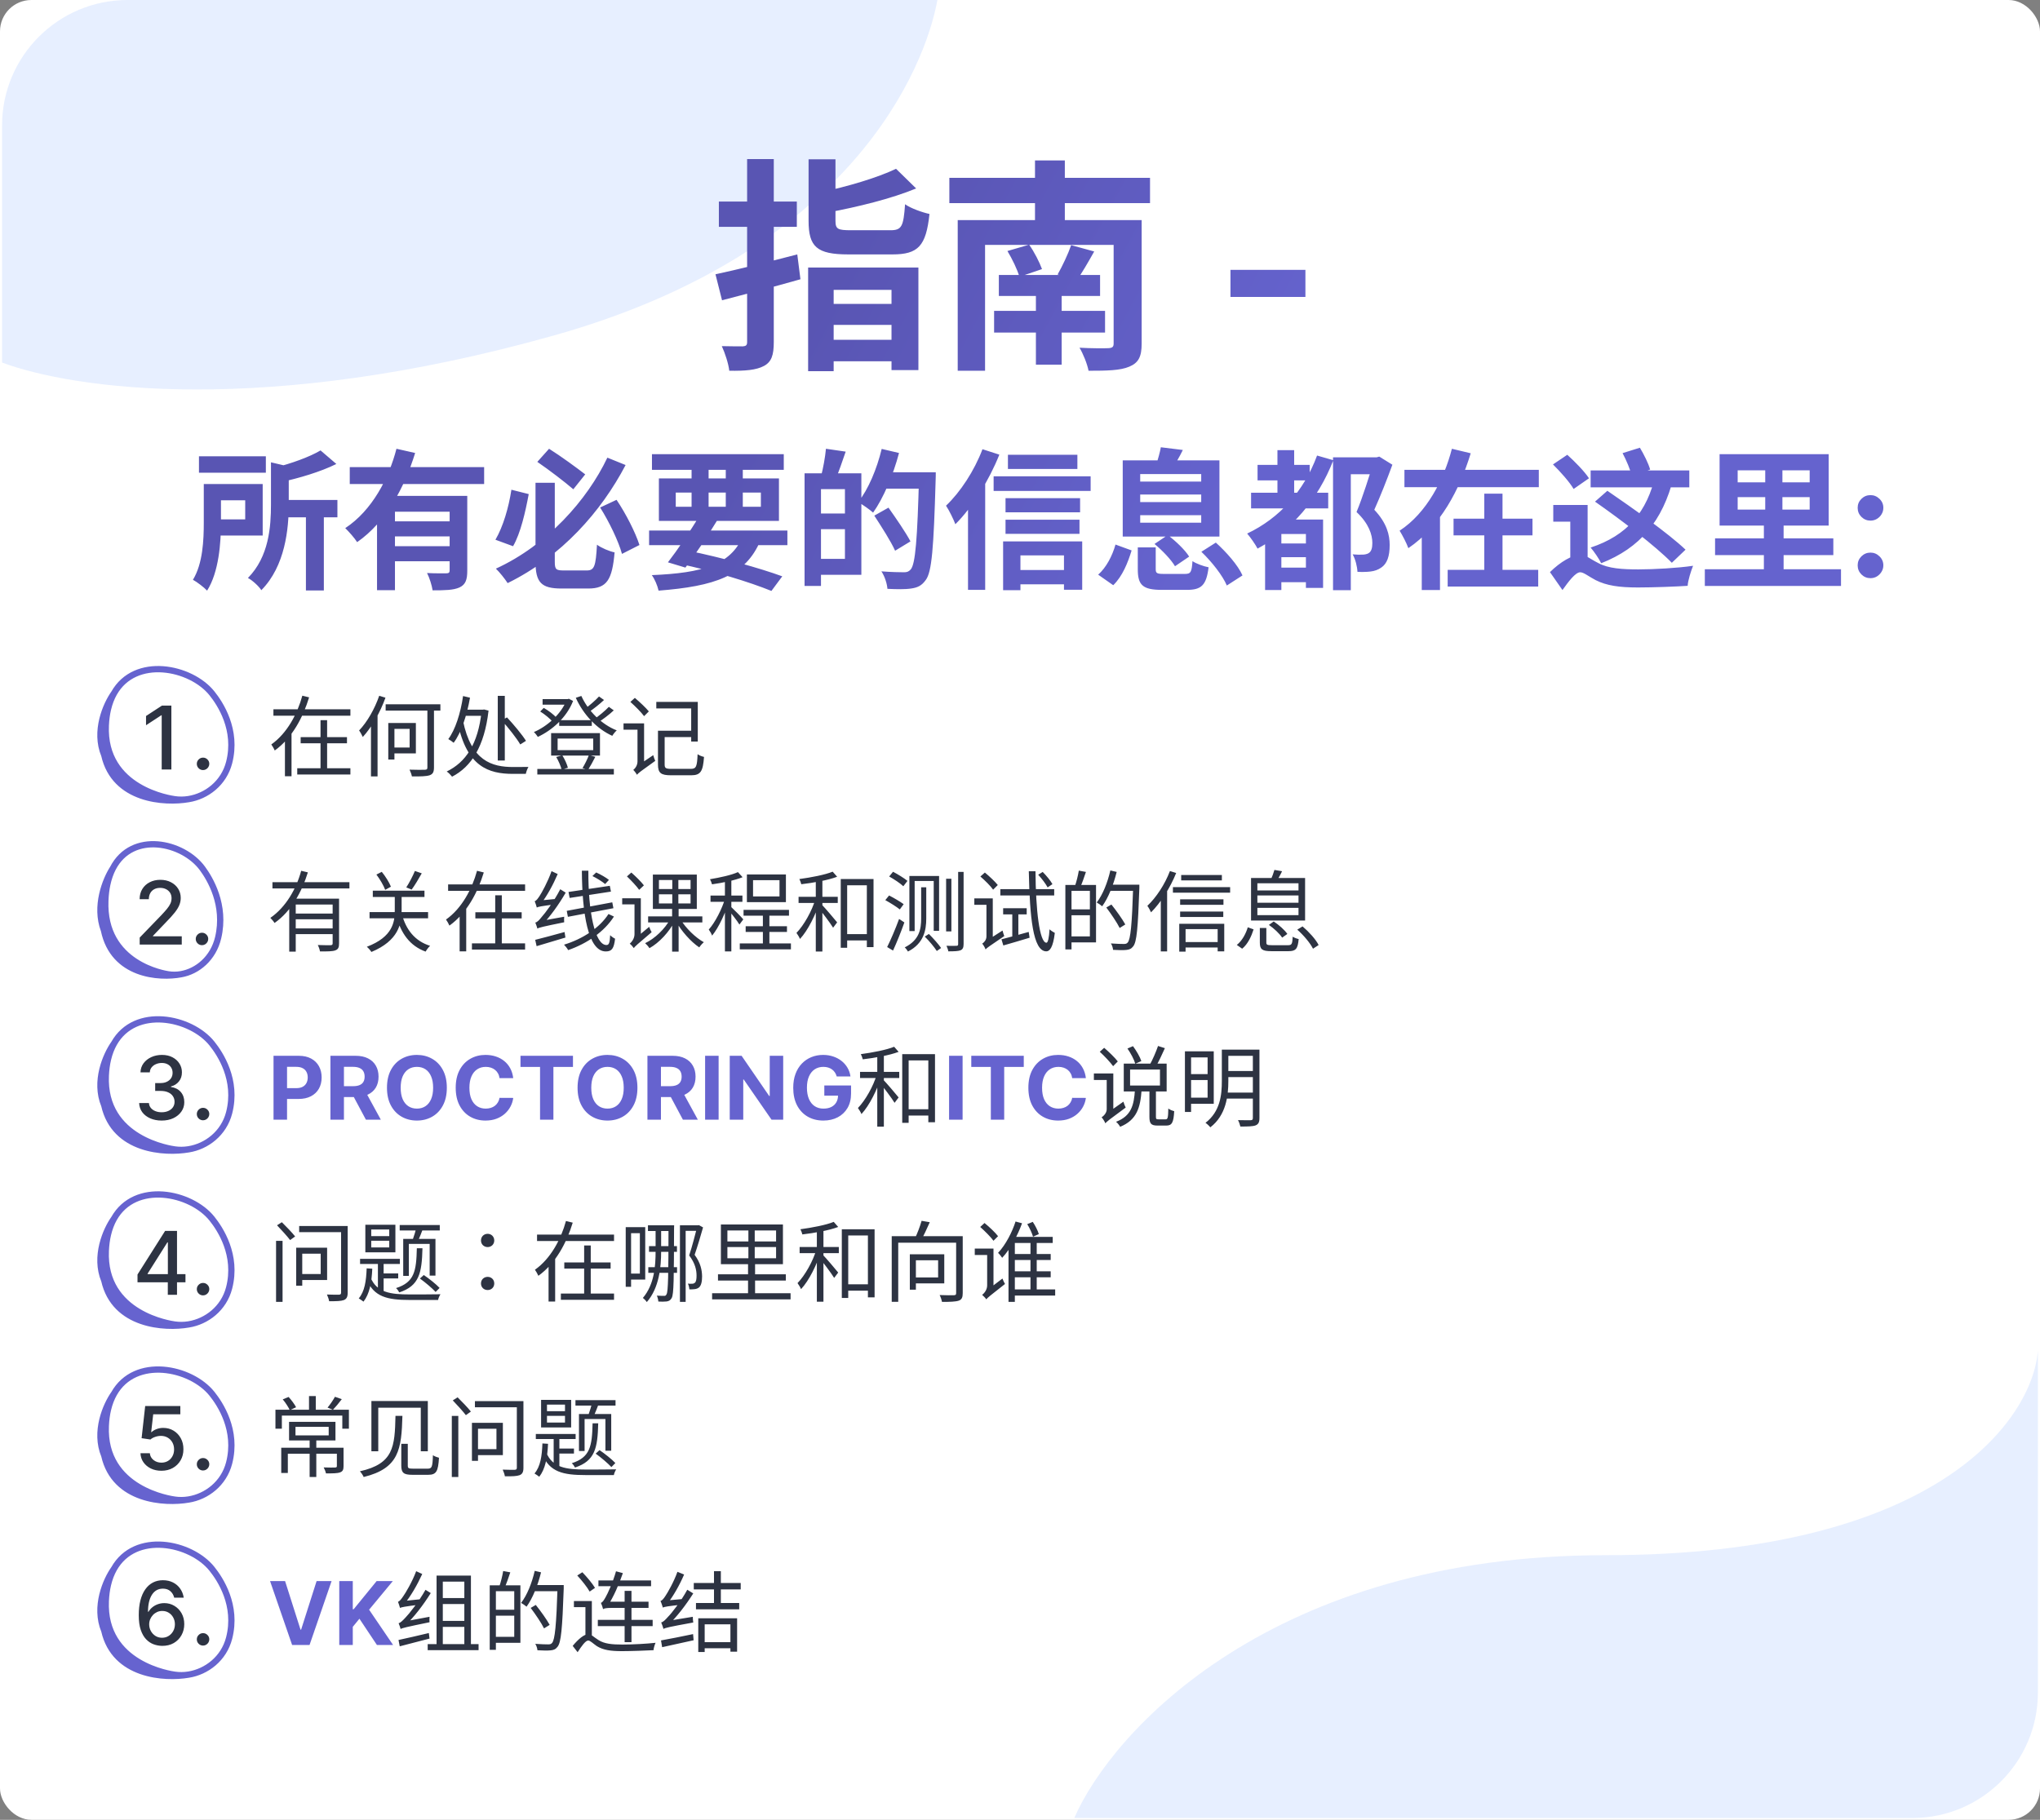 <svg width="325" height="290" viewBox="0 0 325 290" fill="none" xmlns="http://www.w3.org/2000/svg">
<rect x="0" y="0" width="325" height="290" fill="#808080" stroke="none"/>
<rect width="325" height="290" rx="5" fill="white"/>
<path opacity="0.2" fill-rule="evenodd" clip-rule="evenodd" d="M324.665 269.81C324.613 280.783 315.724 289.668 304.75 289.713H171.145C177.237 275.753 202.684 247.832 255.738 247.832C308.791 247.832 323.794 226.116 324.665 215.258V269.81Z" fill="#89AFFF"/>
<path opacity="0.2" fill-rule="evenodd" clip-rule="evenodd" d="M149.339 0C147.452 10.506 135.894 40.049 88.278 53.449C42.08 66.451 11.646 61.98 0.329 57.777L0.329 20C0.329 8.954 9.283 1.09491e-05 20.329 1.00855e-05L149.339 0Z" fill="#89AFFF"/>
<path d="M128.818 25.386H133.102V35.178C133.102 36.51 133.462 36.69 135.586 36.69C136.558 36.69 140.662 36.69 141.85 36.69C143.65 36.69 143.938 36.114 144.19 32.55C145.09 33.198 146.926 33.846 148.078 34.098C147.538 39.21 146.278 40.542 142.174 40.542C141.094 40.542 136.198 40.542 135.154 40.542C130.114 40.542 128.818 39.318 128.818 35.178V25.386ZM142.75 26.898L145.954 30.03C141.958 31.686 136.594 32.982 131.986 33.846C131.77 32.91 131.158 31.47 130.69 30.642C135.01 29.742 139.834 28.302 142.75 26.898ZM128.746 42.63H146.314V58.974H142.03V46.194H132.814V59.154H128.746V42.63ZM130.906 48.426H143.506V51.774H130.906V48.426ZM130.726 54.15H143.506V57.57H130.726V54.15ZM113.986 43.71C117.334 42.99 122.338 41.766 127.018 40.542L127.522 44.502C123.238 45.726 118.63 46.914 115.03 47.85L113.986 43.71ZM114.526 32.118H126.946V36.15H114.526V32.118ZM119.026 25.35H123.274V54.51C123.274 56.598 122.914 57.678 121.69 58.326C120.466 58.974 118.738 59.118 116.182 59.082C116.074 58.002 115.498 56.238 114.994 55.158C116.398 55.194 117.874 55.194 118.342 55.194C118.846 55.158 119.026 55.014 119.026 54.51V25.35ZM151.246 28.338H183.214V32.37H151.246V28.338ZM159.13 43.818H175.258V47.166H159.13V43.818ZM158.374 49.542H176.05V52.998H158.374V49.542ZM165.034 45.438H169.138V58.11H165.034V45.438ZM152.578 35.07H178.642V39.03H156.934V59.082H152.578V35.07ZM177.418 35.07H181.882V54.762C181.882 56.85 181.378 57.822 179.902 58.434C178.462 59.046 176.338 59.082 173.422 59.082C173.206 57.966 172.558 56.382 171.982 55.41C173.746 55.518 176.014 55.518 176.59 55.482C177.238 55.446 177.418 55.266 177.418 54.726V35.07ZM160.498 40.002L163.954 38.994C164.782 40.146 165.61 41.802 166.006 42.882L162.406 44.106C162.082 42.954 161.254 41.262 160.498 40.002ZM170.65 39.066L174.322 40.074C173.35 41.802 172.378 43.494 171.55 44.646L168.49 43.746C169.246 42.414 170.182 40.434 170.65 39.066ZM164.89 25.566H169.642V37.842H164.89V25.566ZM207.97 43.002V47.323H196.03V43.002H207.97ZM31.698 72.714H42.354V75.33H31.698V72.714ZM44.322 79.674H53.754V82.434H44.322V79.674ZM48.738 81.618H51.594V94.098H48.738V81.618ZM43.17 73.674L46.626 74.49C46.602 74.73 46.434 74.85 46.002 74.922V80.37C46.002 84.258 45.45 90.186 41.634 94.05C41.25 93.426 40.17 92.442 39.498 92.106C42.858 88.698 43.17 83.922 43.17 80.346V73.674ZM32.466 77.13H35.202V83.274C35.202 86.514 34.866 91.17 32.994 94.122C32.538 93.618 31.338 92.706 30.738 92.394C32.322 89.802 32.466 86.034 32.466 83.25V77.13ZM51.066 71.778L53.586 73.938C51.018 75.21 47.634 76.194 44.706 76.842C44.538 76.194 44.082 75.138 43.722 74.538C46.41 73.866 49.338 72.81 51.066 71.778ZM34.05 77.13H41.85V85.338H34.05V82.77H39.066V79.722H34.05V77.13ZM55.722 74.442H77.13V77.13H55.722V74.442ZM62.202 83.082H72.642V85.482H62.202V83.082ZM60.066 79.026H72.21V81.546H62.922V94.05H60.066V79.026ZM71.634 79.026H74.442V90.954C74.442 92.37 74.178 93.162 73.194 93.618C72.234 94.05 70.866 94.074 68.922 94.074C68.802 93.282 68.418 92.058 68.034 91.314C69.282 91.386 70.698 91.362 71.106 91.362C71.49 91.362 71.634 91.242 71.634 90.906V79.026ZM63.162 71.514L66.138 72.186C64.458 77.61 61.578 83.13 56.898 86.394C56.49 85.746 55.578 84.714 55.002 84.162C59.274 81.354 61.962 76.194 63.162 71.514ZM62.202 87.042H72.642V89.442H62.202V87.042ZM85.314 76.938H88.386V89.514C88.386 90.738 88.578 90.906 89.826 90.906C90.402 90.906 92.802 90.906 93.474 90.906C94.698 90.906 94.914 90.234 95.106 86.802C95.778 87.306 97.074 87.858 97.914 88.026C97.53 92.394 96.69 93.786 93.714 93.786C92.994 93.786 90.162 93.786 89.466 93.786C86.226 93.786 85.314 92.826 85.314 89.49V76.938ZM85.602 73.602L87.474 71.514C89.418 72.738 91.866 74.538 93.234 75.594L91.338 77.97C89.97 76.794 87.498 74.898 85.602 73.602ZM81.474 78.042L84.234 78.738C83.706 81.57 82.938 84.978 81.738 87.042L78.93 86.01C80.154 83.922 81.042 80.874 81.474 78.042ZM95.61 80.874L98.226 79.65C99.738 81.906 101.226 84.834 101.874 86.85L99.09 88.266C98.538 86.25 97.05 83.154 95.61 80.874ZM96.762 72.93L99.666 74.106C95.802 81.498 89.466 88.698 80.874 92.922C80.442 92.25 79.602 91.194 79.002 90.618C87.138 86.898 93.546 79.698 96.762 72.93ZM103.41 84.546H125.442V86.874H103.41V84.546ZM103.866 72.378H124.866V74.874H103.866V72.378ZM111.402 82.242L114.234 82.962C112.698 85.506 110.658 88.53 109.194 90.45L106.41 89.61C107.898 87.69 110.01 84.594 111.402 82.242ZM118.362 85.41L121.146 86.13C118.77 91.794 113.826 93.426 104.922 94.122C104.73 93.282 104.298 92.274 103.842 91.65C111.93 91.314 116.442 90.018 118.362 85.41ZM108.066 89.802L109.53 87.738C115.05 88.866 121.026 90.522 124.626 91.842L122.898 94.17C119.418 92.754 113.802 91.026 108.066 89.802ZM110.178 73.362H112.89V81.57H110.178V73.362ZM115.626 73.362H118.338V81.57H115.626V73.362ZM107.658 78.498V80.754H121.218V78.498H107.658ZM104.97 76.242H124.098V83.01H104.97V76.242ZM129.858 75.426H137.226V91.602H129.858V89.058H134.61V77.946H129.858V75.426ZM128.178 75.426H130.794V93.378H128.178V75.426ZM129.738 81.834H135.882V84.33H129.738V81.834ZM131.586 71.514L134.73 71.97C134.178 73.602 133.578 75.306 133.098 76.434L130.794 75.93C131.13 74.682 131.466 72.834 131.586 71.514ZM140.394 75.258H147.402V77.874H140.394V75.258ZM146.418 75.258H149.082C149.082 75.258 149.082 76.194 149.058 76.554C148.746 87.354 148.458 91.17 147.474 92.442C146.802 93.378 146.13 93.642 145.146 93.786C144.234 93.93 142.77 93.906 141.378 93.834C141.33 93.042 140.946 91.818 140.418 91.05C141.978 91.17 143.418 91.194 144.018 91.194C144.498 91.194 144.762 91.098 145.074 90.762C145.842 89.946 146.154 85.818 146.418 75.81V75.258ZM140.466 71.538L143.226 72.186C142.29 75.738 140.73 79.386 139.098 81.69C138.57 81.21 137.394 80.394 136.722 80.01C138.33 77.994 139.698 74.73 140.466 71.538ZM139.29 82.17L141.546 80.898C142.722 82.554 144.306 84.858 145.05 86.274L142.602 87.762C141.954 86.298 140.442 83.946 139.29 82.17ZM160.578 72.474H171.642V74.73H160.578V72.474ZM160.194 79.386H172.074V81.642H160.194V79.386ZM160.194 82.818H171.978V85.074H160.194V82.818ZM161.346 90.834H170.898V93.114H161.346V90.834ZM158.298 75.906H173.754V78.234H158.298V75.906ZM159.81 86.274H172.41V93.978H169.506V88.506H162.57V94.05H159.81V86.274ZM156.522 71.586L159.21 72.45C157.578 76.53 154.938 80.826 152.202 83.538C151.962 82.866 151.194 81.282 150.714 80.586C152.994 78.426 155.226 75.018 156.522 71.586ZM154.218 78.234L156.93 75.498L156.954 75.522V94.002H154.218V78.234ZM181.266 87.234H184.122V90.69C184.122 91.362 184.314 91.458 185.466 91.458C185.97 91.458 188.13 91.458 188.778 91.458C189.69 91.458 189.858 91.194 189.978 89.418C190.554 89.826 191.778 90.258 192.546 90.402C192.186 93.282 191.394 94.002 189.066 94.002C188.394 94.002 185.778 94.002 185.13 94.002C182.01 94.002 181.266 93.21 181.266 90.714V87.234ZM183.93 86.682L186.042 85.266C187.314 86.226 188.778 87.618 189.45 88.698L187.194 90.234C186.594 89.202 185.178 87.714 183.93 86.682ZM191.394 87.93L193.698 86.466C195.378 87.978 197.226 90.066 197.946 91.698L195.45 93.306C194.802 91.746 193.074 89.538 191.394 87.93ZM177.714 86.778L180.282 87.714C179.682 89.682 178.818 91.842 177.354 93.258L174.954 91.578C176.25 90.426 177.21 88.578 177.714 86.778ZM181.65 78.81V80.01H191.37V78.81H181.65ZM181.65 82.098V83.298H191.37V82.098H181.65ZM181.65 75.546V76.746H191.37V75.546H181.65ZM178.866 73.362H194.274V85.506H178.866V73.362ZM184.938 71.274L188.442 71.706C187.89 72.858 187.266 73.842 186.858 74.562L184.194 74.034C184.482 73.194 184.794 72.09 184.938 71.274ZM200.346 74.082H208.65V76.554H200.346V74.082ZM203.226 90.45H209.25V92.778H203.226V90.45ZM203.226 86.61H209.322V88.794H203.226V86.61ZM199.314 78.522H211.602V81.018H199.314V78.522ZM203.514 71.73H206.178V80.178H203.514V71.73ZM209.826 72.594L212.418 73.338C209.97 79.626 205.77 84.498 200.346 87.426C200.034 86.802 199.194 85.602 198.69 85.026C203.85 82.578 207.738 78.258 209.826 72.594ZM204.138 82.794H209.202V85.098H204.138V94.026H201.546V84.45L203.106 82.794H204.138ZM208.05 82.794H210.786V93.69H208.05V82.794ZM212.37 72.882H219.426V75.57H215.202V94.05H212.37V72.882ZM218.754 72.882H219.306L219.738 72.762L221.826 74.058C220.986 76.362 219.906 79.098 218.946 81.234C220.962 83.37 221.394 85.266 221.394 86.85C221.394 88.65 220.986 89.826 220.05 90.45C219.57 90.786 218.994 91.002 218.346 91.074C217.77 91.146 217.002 91.17 216.258 91.122C216.234 90.354 215.946 89.106 215.49 88.338C216.114 88.386 216.594 88.41 217.026 88.386C217.386 88.386 217.746 88.314 218.01 88.17C218.466 87.906 218.634 87.354 218.634 86.538C218.634 85.218 218.082 83.442 216.114 81.594C217.098 79.242 218.226 75.594 218.754 73.866V72.882ZM223.746 74.874H245.154V77.634H223.746V74.874ZM231.57 82.65H244.146V85.314H231.57V82.65ZM230.634 90.81H245.058V93.474H230.634V90.81ZM236.466 78.666H239.37V92.226H236.466V78.666ZM231.306 71.514L234.306 72.234C232.53 78.018 229.506 83.85 224.37 87.354C224.082 86.538 223.41 85.266 222.978 84.57C227.322 81.738 230.058 76.362 231.306 71.514ZM226.506 81.57H229.41V94.026H226.506V81.57ZM251.802 88.41C252.618 88.41 253.266 89.034 254.634 89.73C256.218 90.594 258.45 90.738 261.042 90.738C263.442 90.738 267.33 90.522 269.73 90.162C269.394 91.002 268.914 92.49 268.866 93.354C267.138 93.474 263.394 93.618 260.946 93.618C257.97 93.618 255.954 93.33 254.202 92.442C253.098 91.866 252.306 91.194 251.754 91.194C250.986 91.194 249.882 92.682 248.922 94.026L246.93 91.17C248.586 89.538 250.482 88.41 251.802 88.41ZM247.41 74.01L249.69 72.474C250.89 73.554 252.426 75.114 253.146 76.218L250.698 77.922C250.074 76.842 248.61 75.186 247.41 74.01ZM252.93 80.466V89.85H250.17V83.13H247.458V80.466H252.93ZM253.41 74.97H269.13V77.658H253.41V74.97ZM263.778 75.522L266.634 76.05C264.882 83.058 261.258 87.33 255.09 89.754C254.802 89.13 253.938 87.858 253.41 87.258C259.17 85.362 262.434 81.642 263.778 75.522ZM258.498 72.21L261.258 71.346C261.906 72.426 262.626 73.866 262.89 74.826L259.962 75.81C259.746 74.874 259.098 73.338 258.498 72.21ZM254.106 79.938L256.074 78.21C260.034 80.922 265.746 84.954 268.53 87.594L266.346 89.682C263.778 87.042 258.234 82.818 254.106 79.938ZM276.834 79.218V81.21H288.306V79.218H276.834ZM276.834 74.946V76.866H288.306V74.946H276.834ZM273.954 72.378H291.33V83.754H273.954V72.378ZM271.602 90.714H293.298V93.378H271.602V90.714ZM273.234 85.794H292.074V88.458H273.234V85.794ZM281.226 73.986H283.962V83.13H284.154V92.394H281.01V83.13H281.226V73.986ZM297.997 92.136C297.434 92.136 296.951 91.937 296.548 91.539C296.15 91.136 295.951 90.653 295.951 90.09C295.951 89.533 296.15 89.056 296.548 88.658C296.951 88.261 297.434 88.062 297.997 88.062C298.542 88.062 299.02 88.261 299.429 88.658C299.838 89.056 300.042 89.533 300.042 90.09C300.042 90.465 299.946 90.809 299.752 91.121C299.565 91.428 299.318 91.675 299.011 91.863C298.704 92.045 298.366 92.136 297.997 92.136ZM297.997 82.965C297.434 82.965 296.951 82.766 296.548 82.369C296.15 81.971 295.951 81.488 295.951 80.92C295.951 80.363 296.15 79.888 296.548 79.496C296.951 79.099 297.434 78.9 297.997 78.9C298.542 78.9 299.02 79.099 299.429 79.496C299.838 79.888 300.042 80.363 300.042 80.92C300.042 81.3 299.946 81.647 299.752 81.96C299.565 82.266 299.318 82.511 299.011 82.692C298.704 82.874 298.366 82.965 297.997 82.965Z" fill="url(#paint0_linear_957_6283)"/>
<path d="M27.302 112.44V122.622H25.761V113.981H25.701L23.265 115.572V114.101L25.805 112.44H27.302ZM32.349 122.717C32.078 122.717 31.844 122.62 31.648 122.428C31.453 122.233 31.355 121.997 31.355 121.722C31.355 121.45 31.453 121.218 31.648 121.026C31.844 120.831 32.078 120.733 32.349 120.733C32.621 120.733 32.855 120.831 33.05 121.026C33.246 121.218 33.344 121.45 33.344 121.722C33.344 121.905 33.297 122.072 33.204 122.224C33.115 122.373 32.996 122.493 32.846 122.582C32.697 122.672 32.532 122.717 32.349 122.717ZM43.56 113.032H55.824V114.054H43.56V113.032ZM47.9 117.47H55.278V118.45H47.9V117.47ZM47.354 122.426H55.824V123.42H47.354V122.426ZM51.064 114.768H52.114V122.958H51.064V114.768ZM48.166 110.862L49.244 111.128C48.264 114.334 46.556 117.596 43.77 119.598C43.658 119.318 43.392 118.87 43.224 118.632C45.744 116.854 47.382 113.746 48.166 110.862ZM45.394 116.63H46.444V123.7H45.394V116.63ZM61.438 112.234H70.16V113.242H61.438V112.234ZM68.088 112.598H69.138V122.3C69.138 123.056 68.942 123.364 68.438 123.546C67.92 123.714 66.996 123.742 65.624 123.728C65.568 123.434 65.4 122.958 65.246 122.65C66.366 122.692 67.388 122.678 67.71 122.664C68.004 122.65 68.088 122.58 68.088 122.3V112.598ZM61.858 115.216H62.838V121.04H61.858V115.216ZM62.306 115.216H66.254V120.06H62.306V119.122H65.26V116.154H62.306V115.216ZM60.416 110.876L61.41 111.184C60.57 113.522 59.226 115.888 57.798 117.442C57.7 117.204 57.392 116.644 57.21 116.406C58.498 115.062 59.688 112.976 60.416 110.876ZM59.1 114.53L60.136 113.508L60.15 113.522V123.728H59.1V114.53ZM73.982 113.088H77.048V114.068H73.982V113.088ZM76.726 113.088H76.936L77.132 113.06L77.832 113.242C77.174 118.982 75.074 122.188 72.022 123.77C71.84 123.532 71.434 123.112 71.168 122.944C74.178 121.488 76.166 118.604 76.726 113.34V113.088ZM73.758 114.852C75.074 121.264 78.35 122.23 81.766 122.23C82.2 122.23 83.642 122.23 84.188 122.216C84.02 122.482 83.824 123.014 83.768 123.322H81.71C77.832 123.322 74.346 122.16 72.918 115.146L73.758 114.852ZM73.772 110.918L74.878 111.184C74.374 114.04 73.464 116.784 72.274 118.366C72.078 118.198 71.686 117.918 71.42 117.778C72.526 116.308 73.38 113.662 73.772 110.918ZM79.932 114.796L80.772 114.32C81.85 115.482 83.166 117.05 83.796 118.058L82.886 118.632C82.298 117.624 80.996 115.986 79.932 114.796ZM79.302 110.89H80.422V121.194H79.302V110.89ZM89.088 114.768H94.282V115.678H89.088V114.768ZM85.602 122.538H97.796V123.42H85.602V122.538ZM86.442 111.408H90.586V112.29H86.442V111.408ZM90.25 111.408H90.432L90.628 111.352L91.3 111.702C90.25 114.39 87.912 116.392 85.686 117.428C85.546 117.204 85.266 116.84 85.056 116.658C87.114 115.79 89.382 113.83 90.25 111.604V111.408ZM92.616 110.904C93.694 113.284 95.836 115.454 98.258 116.392C98.006 116.602 97.712 116.98 97.544 117.26C95.066 116.14 92.924 113.858 91.734 111.198L92.616 110.904ZM86.064 113.382L86.624 112.808C87.366 113.228 88.234 113.872 88.64 114.376L88.052 115.02C87.632 114.53 86.792 113.83 86.064 113.382ZM95.43 110.988L96.228 111.548C95.5 112.234 94.534 112.99 93.806 113.48L93.162 112.976C93.876 112.458 94.87 111.604 95.43 110.988ZM96.998 112.64L97.782 113.2C97.04 113.9 96.032 114.656 95.262 115.132L94.618 114.628C95.374 114.124 96.41 113.27 96.998 112.64ZM88.836 117.694V119.542H94.506V117.694H88.836ZM87.8 116.826H95.584V120.41H87.8V116.826ZM88.612 120.634L89.578 120.368C89.97 120.97 90.334 121.796 90.474 122.342L89.48 122.65C89.34 122.104 88.99 121.25 88.612 120.634ZM93.82 120.326L94.842 120.606C94.464 121.348 94.044 122.118 93.694 122.664L92.798 122.398C93.148 121.852 93.596 120.942 93.82 120.326ZM100.428 111.856L101.142 111.212C101.912 111.87 102.892 112.78 103.368 113.368L102.612 114.124C102.164 113.508 101.198 112.542 100.428 111.856ZM101.478 123.462L101.296 122.468L101.59 122.02L104.068 120.34C104.138 120.62 104.292 121.04 104.39 121.25C102.052 122.916 101.688 123.196 101.478 123.462ZM99.336 115.272H102.304V116.28H99.336V115.272ZM101.478 123.476C101.366 123.252 101.072 122.86 100.89 122.692C101.142 122.496 101.562 122.02 101.562 121.334V115.272H102.612V122.104C102.612 122.104 101.478 123.056 101.478 123.476ZM105.272 116.448H110.69V117.456H105.272V116.448ZM104.824 116.448H105.888V121.838C105.888 122.398 106.056 122.524 106.952 122.524C107.386 122.524 109.5 122.524 110.046 122.524C110.914 122.524 111.054 122.174 111.138 120.186C111.39 120.382 111.852 120.55 112.16 120.62C111.992 122.902 111.642 123.546 110.116 123.546C109.752 123.546 107.232 123.546 106.896 123.546C105.314 123.546 104.824 123.196 104.824 121.838V116.448ZM104.558 111.856H111.166V118.17H110.116V112.892H104.558V111.856Z" fill="#2D3342"/>
<path d="M27.82 127.362C27.366 127.294 16.399 125.827 16.856 115.594C16.898 114.654 17.015 113.799 17.196 113.024M27.82 127.362C21.808 126.964 18.753 124.602 17.386 121.771M27.82 127.362C28.547 127.47 29.297 127.462 30.039 127.344M17.196 113.024C17.424 112.053 17.753 111.208 18.164 110.478M17.196 113.024C16.377 115.299 15.949 118.794 17.386 121.771M18.164 110.478C21.531 104.496 30.386 106.283 33.758 110.478C35.081 112.125 37.855 116.304 36.503 121.526C35.656 124.8 32.908 126.888 30.039 127.344M18.164 110.478C16.882 112.283 15.023 116.511 16.613 120.345M17.386 121.771C17.068 121.306 16.813 120.829 16.613 120.345M30.039 127.344C26.245 128.006 18.25 127.533 16.613 120.345" stroke="#6663CF" stroke-linecap="round"/>
<path d="M22.255 150.526V149.412L25.701 145.843C26.069 145.455 26.372 145.115 26.61 144.823C26.852 144.528 27.033 144.248 27.152 143.983C27.272 143.718 27.331 143.436 27.331 143.138C27.331 142.8 27.252 142.508 27.093 142.263C26.934 142.015 26.716 141.824 26.441 141.691C26.166 141.555 25.856 141.488 25.512 141.488C25.147 141.488 24.829 141.562 24.557 141.711C24.285 141.86 24.077 142.071 23.931 142.343C23.785 142.614 23.712 142.933 23.712 143.297H22.245C22.245 142.677 22.388 142.135 22.673 141.671C22.958 141.207 23.349 140.848 23.846 140.593C24.343 140.334 24.909 140.205 25.542 140.205C26.181 140.205 26.745 140.332 27.232 140.588C27.722 140.84 28.105 141.184 28.38 141.622C28.655 142.056 28.793 142.546 28.793 143.093C28.793 143.471 28.722 143.841 28.579 144.202C28.44 144.563 28.196 144.966 27.848 145.41C27.5 145.851 27.017 146.386 26.397 147.016L24.373 149.134V149.208H28.957V150.526H22.255ZM32.18 150.62C31.908 150.62 31.674 150.524 31.479 150.332C31.283 150.136 31.186 149.901 31.186 149.626C31.186 149.354 31.283 149.122 31.479 148.93C31.674 148.734 31.908 148.637 32.18 148.637C32.452 148.637 32.685 148.734 32.881 148.93C33.076 149.122 33.174 149.354 33.174 149.626C33.174 149.808 33.128 149.976 33.035 150.128C32.946 150.277 32.826 150.397 32.677 150.486C32.528 150.576 32.362 150.62 32.18 150.62ZM43.405 140.586H55.669V141.58H43.405V140.586ZM46.821 145.584H53.401V146.494H46.821V145.584ZM46.079 143.204H53.233V144.142H47.115V151.646H46.079V143.204ZM52.995 143.204H54.017V150.344C54.017 150.96 53.891 151.282 53.415 151.45C52.967 151.618 52.183 151.618 50.979 151.618C50.937 151.324 50.783 150.89 50.629 150.596C51.567 150.638 52.421 150.624 52.673 150.624C52.911 150.61 52.995 150.54 52.995 150.33V143.204ZM47.983 138.766L49.047 139.018C48.095 142.098 46.415 145.206 43.741 147.082C43.601 146.844 43.279 146.48 43.069 146.27C45.575 144.548 47.227 141.58 47.983 138.766ZM46.821 147.95H53.401V148.86H46.821V147.95ZM59.393 141.93H67.625V142.938H59.393V141.93ZM58.875 145.346H68.199V146.34H58.875V145.346ZM64.027 145.682C64.671 148.146 66.113 149.98 68.521 150.722C68.269 150.946 67.961 151.366 67.807 151.646C65.301 150.736 63.845 148.72 63.117 145.878L64.027 145.682ZM66.099 138.794L67.191 139.172C66.687 140.068 66.071 141.104 65.581 141.762L64.727 141.412C65.189 140.712 65.777 139.578 66.099 138.794ZM59.967 139.368L60.821 138.934C61.409 139.648 62.025 140.642 62.277 141.3L61.367 141.804C61.129 141.132 60.527 140.11 59.967 139.368ZM62.893 142.168H63.985V145.08C63.985 147.236 63.467 149.91 59.169 151.702C59.015 151.45 58.693 151.086 58.441 150.876C62.613 149.294 62.893 146.886 62.893 145.08V142.168ZM71.391 140.936H83.655V141.958H71.391V140.936ZM75.731 145.374H83.109V146.354H75.731V145.374ZM75.185 150.33H83.655V151.324H75.185V150.33ZM78.895 142.672H79.945V150.862H78.895V142.672ZM75.997 138.766L77.075 139.032C76.095 142.238 74.387 145.5 71.601 147.502C71.489 147.222 71.223 146.774 71.055 146.536C73.575 144.758 75.213 141.65 75.997 138.766ZM73.225 144.534H74.275V151.604H73.225V144.534ZM85.615 147.978C85.559 147.768 85.405 147.292 85.279 147.012C85.587 146.97 85.909 146.62 86.329 146.088C86.805 145.584 88.275 143.624 89.255 141.706L90.123 142.252C89.017 144.156 87.659 146.06 86.329 147.418V147.446C86.329 147.446 85.615 147.768 85.615 147.978ZM85.615 147.978L85.559 147.138L86.077 146.774L89.885 146.088C89.857 146.354 89.857 146.76 89.885 146.97C86.371 147.684 85.895 147.81 85.615 147.978ZM85.517 144.618C85.475 144.394 85.293 143.89 85.181 143.61C85.433 143.554 85.671 143.218 85.979 142.756C86.287 142.294 87.295 140.488 87.869 138.822L88.849 139.284C88.121 140.992 87.141 142.784 86.161 144.044V144.072C86.161 144.072 85.517 144.394 85.517 144.618ZM85.517 144.618L85.503 143.834L86.007 143.498L88.611 143.246C88.555 143.512 88.541 143.904 88.541 144.1C86.147 144.408 85.755 144.492 85.517 144.618ZM85.265 149.77C86.427 149.49 88.205 149 89.941 148.524L90.081 149.406C88.471 149.896 86.777 150.386 85.489 150.778L85.265 149.77ZM90.571 142.14L97.151 141.16L97.333 142.084L90.753 143.092L90.571 142.14ZM90.291 145.15L97.543 143.792L97.725 144.73L90.473 146.102L90.291 145.15ZM92.699 138.752H93.735C93.693 145.304 94.785 150.596 96.619 150.596C97.011 150.596 97.151 150.26 97.207 149.028C97.431 149.252 97.753 149.476 97.991 149.588C97.809 151.156 97.473 151.618 96.507 151.618C93.693 151.618 92.741 145.584 92.699 138.752ZM94.379 139.606L94.981 139.032C95.667 139.34 96.563 139.844 97.011 140.222L96.409 140.88C95.947 140.488 95.079 139.942 94.379 139.606ZM96.941 145.654L97.809 146.06C96.269 148.468 93.567 150.344 90.515 151.408C90.375 151.142 90.095 150.778 89.857 150.54C92.839 149.63 95.513 147.88 96.941 145.654ZM99.881 139.662L100.581 139.046C101.281 139.662 102.163 140.53 102.583 141.09L101.827 141.804C101.435 141.23 100.567 140.32 99.881 139.662ZM100.973 151.086L100.777 150.12L101.029 149.686L103.423 147.698C103.521 147.978 103.703 148.37 103.815 148.552C101.505 150.512 101.155 150.82 100.973 151.086ZM99.125 143.148H101.729V144.114H99.125V143.148ZM103.255 146.032H111.893V146.998H103.255V146.032ZM108.407 146.494C109.233 147.894 110.801 149.42 112.131 150.148C111.893 150.344 111.571 150.708 111.403 150.974C110.073 150.092 108.547 148.37 107.679 146.802L108.407 146.494ZM104.977 142.518V143.974H110.017V142.518H104.977ZM104.977 140.236V141.678H110.017V140.236H104.977ZM104.011 139.368H111.011V144.842H104.011V139.368ZM106.755 146.494L107.497 146.774C106.615 148.524 105.005 150.246 103.465 151.1C103.311 150.848 103.003 150.498 102.779 150.302C104.305 149.588 105.929 148.034 106.755 146.494ZM107.105 139.802H108.071V144.408H108.113V151.646H107.077V144.408H107.105V139.802ZM100.973 151.086C100.847 150.89 100.525 150.526 100.329 150.386C100.595 150.148 101.085 149.602 101.085 148.874V143.148H102.093V149.574C102.093 149.574 100.973 150.666 100.973 151.086ZM121.539 145.374H122.575V150.974H121.539V145.374ZM118.459 144.996H125.697V145.92H118.459V144.996ZM117.857 150.344H126.005V151.282H117.857V150.344ZM118.795 147.6H125.375V148.51H118.795V147.6ZM119.971 140.264V142.854H124.185V140.264H119.971ZM118.991 139.354H125.207V143.764H118.991V139.354ZM115.491 139.928H116.513V151.618H115.491V139.928ZM113.195 142.714H118.277V143.708H113.195V142.714ZM115.547 143.092L116.205 143.372C115.645 145.346 114.525 147.796 113.447 149.098C113.349 148.804 113.097 148.37 112.915 148.132C113.923 147.012 115.043 144.828 115.547 143.092ZM117.563 138.976L118.305 139.788C117.017 140.306 115.057 140.698 113.433 140.922C113.377 140.684 113.237 140.348 113.111 140.11C114.693 139.844 116.541 139.452 117.563 138.976ZM116.471 144.52C116.821 144.828 118.137 146.158 118.417 146.508L117.801 147.334C117.465 146.76 116.415 145.43 115.981 144.94L116.471 144.52ZM134.335 148.86H138.675V149.868H134.335V148.86ZM133.943 140.082H139.165V150.932H138.101V141.076H134.965V151.03H133.943V140.082ZM129.967 139.956H131.017V151.632H129.967V139.956ZM127.223 142.91H133.467V143.89H127.223V142.91ZM129.911 143.26L130.653 143.526C129.995 145.696 128.707 148.286 127.447 149.63C127.335 149.336 127.069 148.916 126.887 148.664C128.063 147.46 129.351 145.192 129.911 143.26ZM132.655 138.906L133.369 139.718C131.871 140.278 129.575 140.684 127.657 140.908C127.601 140.67 127.475 140.32 127.349 140.082C129.211 139.83 131.437 139.41 132.655 138.906ZM130.933 144.17C131.381 144.618 133.005 146.522 133.369 146.984L132.725 147.838C132.277 147.096 130.919 145.304 130.401 144.688L130.933 144.17ZM147.327 149.252L147.985 148.832C148.685 149.532 149.525 150.47 149.931 151.072L149.245 151.548C148.853 150.932 148.041 149.952 147.327 149.252ZM144.877 139.592H149.609V148.342H148.755V140.39H145.717V148.37H144.877V139.592ZM152.647 138.948H153.515V150.428C153.515 151.016 153.375 151.282 153.025 151.436C152.661 151.576 152.073 151.604 151.079 151.604C151.051 151.366 150.911 150.974 150.785 150.722C151.527 150.736 152.171 150.736 152.367 150.722C152.577 150.722 152.647 150.652 152.647 150.442V138.948ZM150.729 140.04H151.569V148.426H150.729V140.04ZM146.753 141.398H147.565V146.368C147.565 148.23 147.173 150.358 144.653 151.632C144.555 151.45 144.303 151.114 144.135 150.974C146.487 149.798 146.753 148.034 146.753 146.354V141.398ZM141.657 139.676L142.273 138.92C143.043 139.326 144.051 139.942 144.569 140.376L143.911 141.23C143.435 140.768 142.441 140.11 141.657 139.676ZM141.041 143.442L141.643 142.7C142.413 143.092 143.435 143.694 143.967 144.086L143.351 144.926C142.847 144.506 141.825 143.876 141.041 143.442ZM141.335 150.918C141.881 149.84 142.665 148.006 143.239 146.438L144.079 146.998C143.561 148.454 142.875 150.176 142.273 151.478L141.335 150.918ZM156.189 139.676L156.903 139.046C157.617 139.634 158.527 140.488 158.961 141.034L158.219 141.776C157.813 141.188 156.917 140.306 156.189 139.676ZM157.015 151.296L156.861 150.358L157.169 149.924L159.717 148.286C159.787 148.552 159.899 148.958 159.997 149.168C157.617 150.792 157.239 151.03 157.015 151.296ZM155.223 143.162H157.701V144.184H155.223V143.162ZM159.367 141.692H167.949V142.7H159.367V141.692ZM159.815 144.73H163.567V145.71H159.815V144.73ZM161.271 145.29H162.237V149.546L161.271 149.658V145.29ZM159.549 149.686C160.641 149.406 162.279 148.958 163.889 148.51L164.029 149.434C162.559 149.882 161.019 150.33 159.843 150.666L159.549 149.686ZM165.401 139.396L166.115 138.948C166.703 139.536 167.375 140.348 167.669 140.894L166.899 141.412C166.619 140.866 165.975 140.012 165.401 139.396ZM163.903 138.836H164.967C165.009 144.982 165.597 150.176 166.703 150.232C166.955 150.246 167.123 149.448 167.207 148.09C167.403 148.3 167.865 148.566 168.047 148.664C167.767 151.016 167.221 151.618 166.675 151.604C164.561 151.562 164.057 146.158 163.903 138.836ZM157.015 151.296C156.931 151.03 156.665 150.582 156.483 150.372C156.735 150.218 157.155 149.812 157.155 149.224V143.162H158.163V150.134C158.163 150.134 157.015 150.904 157.015 151.296ZM170.357 141.02H174.613V150.176H170.357V149.224H173.633V141.958H170.357V141.02ZM169.727 141.02H170.707V151.296H169.727V141.02ZM170.287 144.912H174.151V145.85H170.287V144.912ZM171.869 138.738L173.003 138.948C172.723 139.816 172.373 140.782 172.093 141.412L171.253 141.202C171.491 140.53 171.757 139.466 171.869 138.738ZM176.601 140.978H180.899V141.958H176.601V140.978ZM180.535 140.978H181.515C181.515 140.978 181.515 141.37 181.515 141.524C181.291 147.95 181.095 150.12 180.535 150.806C180.227 151.212 179.905 151.338 179.415 151.38C178.939 151.436 178.113 151.408 177.329 151.366C177.301 151.058 177.175 150.624 176.979 150.344C177.889 150.414 178.729 150.428 179.051 150.428C179.331 150.428 179.499 150.386 179.653 150.204C180.115 149.7 180.339 147.376 180.535 141.202V140.978ZM176.895 138.71L177.903 138.948C177.385 141.034 176.559 143.092 175.593 144.422C175.411 144.254 174.977 143.96 174.725 143.82C175.677 142.588 176.447 140.656 176.895 138.71ZM176.251 144.618L177.063 144.142C177.861 145.136 178.827 146.494 179.275 147.32L178.379 147.88C177.959 147.026 177.021 145.64 176.251 144.618ZM188.179 139.438H194.661V140.292H188.179V139.438ZM188.011 143.316H194.913V144.184H188.011V143.316ZM188.011 145.262H194.885V146.13H188.011V145.262ZM188.417 150.12H194.493V150.988H188.417V150.12ZM186.863 141.37H195.977V142.252H186.863V141.37ZM187.871 147.208H195.039V151.604H193.989V148.062H188.879V151.646H187.871V147.208ZM186.387 138.808L187.381 139.116C186.429 141.482 184.931 143.834 183.377 145.388C183.279 145.15 182.985 144.604 182.789 144.352C184.203 143.022 185.575 140.936 186.387 138.808ZM184.931 142.42L185.925 141.426L185.939 141.44V151.618H184.931V142.42ZM200.709 147.88H201.745V150.19C201.745 150.554 201.871 150.624 202.627 150.624C202.963 150.624 204.727 150.624 205.189 150.624C205.791 150.624 205.889 150.456 205.945 149.266C206.183 149.434 206.617 149.588 206.897 149.644C206.757 151.198 206.449 151.576 205.287 151.576C204.965 151.576 202.851 151.576 202.543 151.576C201.073 151.576 200.709 151.282 200.709 150.204V147.88ZM202.151 147.39L202.921 146.844C203.747 147.39 204.671 148.202 205.091 148.832L204.265 149.42C203.873 148.804 202.963 147.95 202.151 147.39ZM206.673 148.146L207.513 147.628C208.521 148.482 209.627 149.7 210.075 150.596L209.179 151.184C208.745 150.302 207.695 149.042 206.673 148.146ZM198.791 147.768L199.715 148.104C199.365 149.196 198.819 150.428 197.895 151.184L197.041 150.582C197.895 149.91 198.483 148.79 198.791 147.768ZM200.317 142.7V143.862H206.869V142.7H200.317ZM200.317 144.674V145.836H206.869V144.674H200.317ZM200.317 140.754V141.902H206.869V140.754H200.317ZM199.309 139.914H207.919V146.69H199.309V139.914ZM203.033 138.626L204.251 138.836C203.971 139.438 203.635 139.998 203.397 140.404L202.459 140.18C202.669 139.732 202.907 139.074 203.033 138.626Z" fill="#2D3342"/>
<path d="M26.811 155.266C26.397 155.198 16.365 153.731 16.783 143.498C16.821 142.558 16.928 141.703 17.094 140.927M26.811 155.266C21.313 154.867 18.518 152.505 17.268 149.675M26.811 155.266C27.477 155.374 28.163 155.365 28.841 155.248M17.094 140.927C17.302 139.957 17.603 139.111 17.979 138.382M17.094 140.927C16.345 143.203 15.953 146.698 17.268 149.675M17.979 138.382C21.059 132.399 29.159 134.187 32.243 138.382C33.454 140.029 35.99 144.207 34.754 149.43C33.979 152.704 31.465 154.792 28.841 155.248M17.979 138.382C16.807 140.187 15.107 144.415 16.56 148.249M17.268 149.675C16.977 149.209 16.744 148.732 16.56 148.249M28.841 155.248C25.372 155.909 18.058 155.436 16.56 148.249" stroke="#6663CF" stroke-linecap="round"/>
<path d="M25.761 178.569C25.078 178.569 24.468 178.451 23.931 178.216C23.398 177.98 22.975 177.654 22.663 177.236C22.355 176.815 22.189 176.328 22.166 175.775H23.727C23.747 176.076 23.848 176.338 24.031 176.56C24.216 176.779 24.458 176.948 24.756 177.067C25.055 177.187 25.386 177.246 25.751 177.246C26.152 177.246 26.506 177.177 26.815 177.037C27.126 176.898 27.37 176.704 27.546 176.456C27.721 176.204 27.809 175.914 27.809 175.586C27.809 175.244 27.721 174.944 27.546 174.686C27.373 174.424 27.12 174.219 26.785 174.069C26.453 173.92 26.052 173.846 25.582 173.846H24.722V172.593H25.582C25.96 172.593 26.291 172.525 26.576 172.389C26.864 172.253 27.09 172.064 27.252 171.822C27.415 171.577 27.496 171.29 27.496 170.962C27.496 170.647 27.425 170.374 27.282 170.142C27.143 169.906 26.944 169.723 26.685 169.59C26.43 169.457 26.129 169.391 25.781 169.391C25.449 169.391 25.139 169.452 24.851 169.575C24.566 169.694 24.334 169.867 24.155 170.092C23.976 170.314 23.88 170.581 23.866 170.893H22.38C22.397 170.342 22.559 169.858 22.867 169.441C23.179 169.023 23.59 168.697 24.1 168.461C24.611 168.226 25.177 168.108 25.8 168.108C26.453 168.108 27.017 168.236 27.491 168.491C27.968 168.743 28.336 169.08 28.595 169.5C28.856 169.921 28.986 170.382 28.982 170.883C28.986 171.453 28.826 171.937 28.505 172.334C28.187 172.732 27.763 172.999 27.232 173.135V173.214C27.909 173.317 28.432 173.585 28.803 174.02C29.178 174.454 29.363 174.992 29.36 175.635C29.363 176.196 29.208 176.698 28.893 177.142C28.581 177.586 28.155 177.936 27.615 178.191C27.075 178.443 26.457 178.569 25.761 178.569ZM32.349 178.524C32.078 178.524 31.844 178.428 31.648 178.236C31.453 178.04 31.355 177.805 31.355 177.53C31.355 177.258 31.453 177.026 31.648 176.834C31.844 176.638 32.078 176.54 32.349 176.54C32.621 176.54 32.855 176.638 33.05 176.834C33.246 177.026 33.344 177.258 33.344 177.53C33.344 177.712 33.297 177.879 33.204 178.032C33.115 178.181 32.996 178.3 32.846 178.39C32.697 178.479 32.532 178.524 32.349 178.524ZM144.129 176.763H148.469V177.771H144.129V176.763ZM143.737 167.985H148.959V178.835H147.895V168.979H144.759V178.933H143.737V167.985ZM139.761 167.859H140.811V179.535H139.761V167.859ZM137.017 170.813H143.261V171.793H137.017V170.813ZM139.705 171.163L140.447 171.429C139.789 173.599 138.501 176.189 137.241 177.533C137.129 177.239 136.863 176.819 136.681 176.567C137.857 175.363 139.145 173.095 139.705 171.163ZM142.449 166.809L143.163 167.621C141.665 168.181 139.369 168.587 137.451 168.811C137.395 168.573 137.269 168.223 137.143 167.985C139.005 167.733 141.231 167.313 142.449 166.809ZM140.727 172.073C141.175 172.521 142.799 174.425 143.163 174.887L142.519 175.741C142.071 174.999 140.713 173.207 140.195 172.591L140.727 172.073ZM175.209 167.607L175.909 166.977C176.665 167.621 177.631 168.559 178.079 169.147L177.337 169.903C176.889 169.287 175.965 168.293 175.209 167.607ZM174.271 171.065H176.917V172.101H174.271V171.065ZM176.105 179.017L175.895 177.967L176.189 177.519L178.975 175.559C179.059 175.853 179.213 176.273 179.339 176.497C176.707 178.429 176.301 178.737 176.105 179.017ZM176.105 179.017C176.007 178.751 175.713 178.275 175.503 178.051C175.783 177.869 176.315 177.393 176.315 176.763V171.065H177.365V177.729C177.365 177.729 176.105 178.597 176.105 179.017ZM179.619 167.089L180.501 166.711C181.047 167.453 181.621 168.433 181.831 169.091L180.865 169.511C180.683 168.853 180.137 167.831 179.619 167.089ZM184.491 166.683L185.583 167.033C185.121 168.069 184.575 169.231 184.113 170.015L183.175 169.679C183.623 168.881 184.183 167.593 184.491 166.683ZM180.039 170.435V172.983H184.799V170.435H180.039ZM179.031 169.497H185.863V173.935H179.031V169.497ZM180.809 173.697H181.873C181.677 176.497 181.117 178.471 178.457 179.563C178.331 179.325 178.037 178.947 177.799 178.765C180.235 177.841 180.655 176.105 180.809 173.697ZM183.119 173.613H184.155V177.953C184.155 178.317 184.211 178.373 184.561 178.373C184.715 178.373 185.499 178.373 185.695 178.373C186.031 178.373 186.101 178.163 186.129 176.651C186.353 176.833 186.773 177.001 187.067 177.071C186.969 178.891 186.703 179.367 185.807 179.367C185.597 179.367 184.617 179.367 184.407 179.367C183.371 179.367 183.119 179.045 183.119 177.967V173.613ZM189.349 167.537H193.367V175.895H189.349V174.915H192.387V168.503H189.349V167.537ZM189.363 171.163H192.807V172.115H189.363V171.163ZM195.271 167.271H199.989V168.251H195.271V167.271ZM195.271 170.673H199.989V171.639H195.271V170.673ZM195.187 174.117H199.961V175.069H195.187V174.117ZM188.775 167.537H189.755V177.197H188.775V167.537ZM199.597 167.271H200.647V178.177C200.647 178.835 200.479 179.157 200.031 179.339C199.583 179.507 198.813 179.521 197.609 179.521C197.553 179.241 197.385 178.779 197.231 178.499C198.127 178.527 199.009 178.513 199.261 178.513C199.513 178.499 199.597 178.415 199.597 178.163V167.271ZM194.655 167.271H195.691V172.269C195.691 174.621 195.341 177.715 192.821 179.647C192.667 179.437 192.275 179.073 192.051 178.933C194.417 177.113 194.655 174.453 194.655 172.269V167.271Z" fill="#2D3342"/>
<path d="M43.577 178.429V168.248H47.594C48.367 168.248 49.024 168.395 49.568 168.69C50.111 168.982 50.526 169.388 50.811 169.908C51.099 170.425 51.243 171.022 51.243 171.698C51.243 172.374 51.098 172.971 50.806 173.488C50.514 174.005 50.092 174.407 49.538 174.696C48.988 174.984 48.322 175.128 47.54 175.128H44.979V173.403H47.192C47.606 173.403 47.947 173.332 48.216 173.189C48.487 173.044 48.69 172.843 48.822 172.588C48.958 172.329 49.026 172.033 49.026 171.698C49.026 171.36 48.958 171.065 48.822 170.813C48.69 170.558 48.487 170.361 48.216 170.221C47.944 170.079 47.599 170.008 47.182 170.008H45.73V178.429H43.577ZM52.642 178.429V168.248H56.659C57.428 168.248 58.084 168.385 58.627 168.66C59.174 168.932 59.59 169.318 59.875 169.819C60.164 170.316 60.308 170.901 60.308 171.574C60.308 172.25 60.162 172.831 59.87 173.319C59.579 173.803 59.156 174.174 58.603 174.432C58.052 174.691 57.386 174.82 56.604 174.82H53.914V173.09H56.256C56.667 173.09 57.008 173.034 57.28 172.921C57.552 172.808 57.754 172.639 57.887 172.414C58.023 172.188 58.09 171.908 58.09 171.574C58.09 171.236 58.023 170.951 57.887 170.719C57.754 170.486 57.55 170.311 57.275 170.192C57.003 170.069 56.66 170.008 56.246 170.008H54.794V178.429H52.642ZM58.14 173.796L60.671 178.429H58.294L55.819 173.796H58.14ZM71.186 173.339C71.186 174.449 70.975 175.393 70.554 176.172C70.137 176.951 69.567 177.546 68.844 177.957C68.125 178.365 67.316 178.569 66.418 178.569C65.513 178.569 64.701 178.363 63.982 177.952C63.263 177.541 62.694 176.946 62.277 176.167C61.859 175.388 61.65 174.446 61.65 173.339C61.65 172.228 61.859 171.284 62.277 170.505C62.694 169.726 63.263 169.133 63.982 168.725C64.701 168.314 65.513 168.108 66.418 168.108C67.316 168.108 68.125 168.314 68.844 168.725C69.567 169.133 70.137 169.726 70.554 170.505C70.975 171.284 71.186 172.228 71.186 173.339ZM69.003 173.339C69.003 172.619 68.895 172.013 68.68 171.519C68.468 171.025 68.168 170.651 67.78 170.395C67.392 170.14 66.938 170.013 66.418 170.013C65.898 170.013 65.444 170.14 65.056 170.395C64.668 170.651 64.366 171.025 64.151 171.519C63.939 172.013 63.833 172.619 63.833 173.339C63.833 174.058 63.939 174.664 64.151 175.158C64.366 175.652 64.668 176.027 65.056 176.282C65.444 176.537 65.898 176.665 66.418 176.665C66.938 176.665 67.392 176.537 67.78 176.282C68.168 176.027 68.468 175.652 68.68 175.158C68.895 174.664 69.003 174.058 69.003 173.339ZM81.764 171.812H79.586C79.547 171.531 79.466 171.28 79.343 171.062C79.22 170.839 79.063 170.651 78.871 170.495C78.678 170.339 78.456 170.22 78.204 170.137C77.956 170.054 77.686 170.013 77.394 170.013C76.867 170.013 76.408 170.143 76.017 170.405C75.626 170.664 75.323 171.042 75.107 171.539C74.892 172.033 74.784 172.633 74.784 173.339C74.784 174.064 74.892 174.674 75.107 175.168C75.326 175.662 75.631 176.035 76.022 176.287C76.413 176.539 76.865 176.665 77.379 176.665C77.667 176.665 77.934 176.626 78.18 176.55C78.428 176.474 78.648 176.363 78.841 176.217C79.033 176.068 79.192 175.887 79.318 175.675C79.447 175.463 79.537 175.221 79.586 174.949L81.764 174.959C81.708 175.427 81.567 175.877 81.341 176.312C81.119 176.742 80.819 177.129 80.442 177.47C80.067 177.808 79.62 178.076 79.099 178.275C78.582 178.471 77.997 178.569 77.344 178.569C76.436 178.569 75.624 178.363 74.908 177.952C74.196 177.541 73.632 176.946 73.218 176.167C72.807 175.388 72.601 174.446 72.601 173.339C72.601 172.228 72.81 171.284 73.228 170.505C73.645 169.726 74.212 169.133 74.928 168.725C75.644 168.314 76.449 168.108 77.344 168.108C77.934 168.108 78.481 168.191 78.985 168.357C79.492 168.523 79.941 168.765 80.332 169.083C80.723 169.398 81.041 169.784 81.287 170.241C81.535 170.699 81.694 171.222 81.764 171.812ZM82.92 170.022V168.248H91.282V170.022H88.165V178.429H86.037V170.022H82.92ZM101.551 173.339C101.551 174.449 101.34 175.393 100.92 176.172C100.502 176.951 99.932 177.546 99.209 177.957C98.49 178.365 97.681 178.569 96.783 178.569C95.878 178.569 95.066 178.363 94.347 177.952C93.628 177.541 93.059 176.946 92.642 176.167C92.224 175.388 92.015 174.446 92.015 173.339C92.015 172.228 92.224 171.284 92.642 170.505C93.059 169.726 93.628 169.133 94.347 168.725C95.066 168.314 95.878 168.108 96.783 168.108C97.681 168.108 98.49 168.314 99.209 168.725C99.932 169.133 100.502 169.726 100.92 170.505C101.34 171.284 101.551 172.228 101.551 173.339ZM99.368 173.339C99.368 172.619 99.261 172.013 99.045 171.519C98.833 171.025 98.533 170.651 98.145 170.395C97.758 170.14 97.303 170.013 96.783 170.013C96.263 170.013 95.809 170.14 95.421 170.395C95.033 170.651 94.732 171.025 94.516 171.519C94.304 172.013 94.198 172.619 94.198 173.339C94.198 174.058 94.304 174.664 94.516 175.158C94.732 175.652 95.033 176.027 95.421 176.282C95.809 176.537 96.263 176.665 96.783 176.665C97.303 176.665 97.758 176.537 98.145 176.282C98.533 176.027 98.833 175.652 99.045 175.158C99.261 174.664 99.368 174.058 99.368 173.339ZM103.146 178.429V168.248H107.163C107.932 168.248 108.588 168.385 109.131 168.66C109.678 168.932 110.094 169.318 110.379 169.819C110.668 170.316 110.812 170.901 110.812 171.574C110.812 172.25 110.666 172.831 110.374 173.319C110.083 173.803 109.66 174.174 109.107 174.432C108.556 174.691 107.89 174.82 107.108 174.82H104.418V173.09H106.76C107.171 173.09 107.512 173.034 107.784 172.921C108.056 172.808 108.258 172.639 108.391 172.414C108.526 172.188 108.594 171.908 108.594 171.574C108.594 171.236 108.526 170.951 108.391 170.719C108.258 170.486 108.054 170.311 107.779 170.192C107.507 170.069 107.164 170.008 106.75 170.008H105.298V178.429H103.146ZM108.644 173.796L111.175 178.429H108.798L106.322 173.796H108.644ZM114.486 168.248V178.429H112.333V168.248H114.486ZM124.773 168.248V178.429H122.914L118.484 172.021H118.41V178.429H116.257V168.248H118.146L122.541 174.651H122.63V168.248H124.773ZM133.303 171.539C133.234 171.297 133.136 171.083 133.01 170.897C132.884 170.709 132.73 170.549 132.548 170.42C132.369 170.288 132.163 170.187 131.931 170.117C131.702 170.047 131.449 170.013 131.17 170.013C130.65 170.013 130.193 170.142 129.798 170.4C129.407 170.659 129.102 171.035 128.883 171.529C128.665 172.019 128.555 172.619 128.555 173.329C128.555 174.038 128.663 174.641 128.879 175.138C129.094 175.635 129.399 176.015 129.793 176.277C130.188 176.535 130.653 176.665 131.19 176.665C131.678 176.665 132.093 176.578 132.438 176.406C132.786 176.23 133.051 175.983 133.234 175.665C133.419 175.347 133.512 174.971 133.512 174.537L133.95 174.601H131.325V172.981H135.585V174.263C135.585 175.158 135.396 175.927 135.018 176.57C134.641 177.21 134.12 177.704 133.457 178.052C132.794 178.396 132.035 178.569 131.18 178.569C130.226 178.569 129.387 178.358 128.665 177.937C127.942 177.513 127.379 176.911 126.974 176.133C126.573 175.35 126.373 174.422 126.373 173.348C126.373 172.523 126.492 171.787 126.731 171.141C126.973 170.491 127.311 169.941 127.745 169.491C128.179 169.04 128.685 168.697 129.261 168.461C129.838 168.226 130.463 168.108 131.136 168.108C131.712 168.108 132.249 168.193 132.746 168.362C133.244 168.528 133.684 168.763 134.069 169.068C134.457 169.373 134.773 169.736 135.018 170.157C135.264 170.574 135.421 171.035 135.491 171.539H133.303ZM153.355 168.248V178.429H151.202V168.248H153.355ZM154.738 170.022V168.248H163.1V170.022H159.983V178.429H157.855V170.022H154.738ZM172.996 171.812H170.819C170.779 171.531 170.698 171.28 170.575 171.062C170.453 170.839 170.295 170.651 170.103 170.495C169.911 170.339 169.689 170.22 169.437 170.137C169.188 170.054 168.918 170.013 168.626 170.013C168.099 170.013 167.64 170.143 167.249 170.405C166.858 170.664 166.555 171.042 166.339 171.539C166.124 172.033 166.016 172.633 166.016 173.339C166.016 174.064 166.124 174.674 166.339 175.168C166.558 175.662 166.863 176.035 167.254 176.287C167.645 176.539 168.098 176.665 168.611 176.665C168.9 176.665 169.167 176.626 169.412 176.55C169.66 176.474 169.881 176.363 170.073 176.217C170.265 176.068 170.424 175.887 170.55 175.675C170.68 175.463 170.769 175.221 170.819 174.949L172.996 174.959C172.94 175.427 172.799 175.877 172.574 176.312C172.352 176.742 172.052 177.129 171.674 177.47C171.299 177.808 170.852 178.076 170.332 178.275C169.815 178.471 169.23 178.569 168.577 178.569C167.669 178.569 166.857 178.363 166.141 177.952C165.428 177.541 164.865 176.946 164.45 176.167C164.039 175.388 163.834 174.446 163.834 173.339C163.834 172.228 164.043 171.284 164.46 170.505C164.878 169.726 165.445 169.133 166.16 168.725C166.876 168.314 167.682 168.108 168.577 168.108C169.167 168.108 169.714 168.191 170.217 168.357C170.724 168.523 171.173 168.765 171.565 169.083C171.956 169.398 172.274 169.784 172.519 170.241C172.768 170.699 172.927 171.222 172.996 171.812Z" fill="#6663CF"/>
<path d="M27.82 183.17C27.366 183.102 16.399 181.635 16.856 171.402C16.898 170.462 17.015 169.606 17.196 168.831M27.82 183.17C21.808 182.771 18.753 180.409 17.386 177.579M27.82 183.17C28.547 183.278 29.297 183.269 30.039 183.151M17.196 168.831C17.424 167.861 17.753 167.015 18.164 166.285M17.196 168.831C16.377 171.106 15.949 174.602 17.386 177.579M18.164 166.285C21.531 160.303 30.386 162.09 33.758 166.285C35.081 167.933 37.855 172.111 36.503 177.334C35.656 180.608 32.908 182.696 30.039 183.151M18.164 166.285C16.882 168.091 15.023 172.319 16.613 176.153M17.386 177.579C17.068 177.113 16.813 176.636 16.613 176.153M30.039 183.151C26.245 183.813 18.25 183.34 16.613 176.153" stroke="#6663CF" stroke-linecap="round"/>
<path d="M25.716 234.376C25.093 234.376 24.533 234.257 24.036 234.018C23.542 233.776 23.147 233.445 22.852 233.024C22.557 232.603 22.4 232.122 22.38 231.582H23.872C23.908 232.02 24.102 232.379 24.453 232.661C24.805 232.943 25.226 233.084 25.716 233.084C26.107 233.084 26.453 232.994 26.755 232.815C27.06 232.633 27.299 232.383 27.471 232.064C27.647 231.746 27.734 231.383 27.734 230.976C27.734 230.561 27.645 230.192 27.466 229.867C27.287 229.542 27.04 229.287 26.725 229.101C26.414 228.916 26.056 228.821 25.651 228.818C25.343 228.818 25.033 228.871 24.722 228.977C24.41 229.083 24.158 229.222 23.966 229.395L22.559 229.186L23.131 224.055H28.729V225.373H24.409L24.085 228.221H24.145C24.344 228.029 24.607 227.868 24.935 227.739C25.267 227.61 25.622 227.545 25.999 227.545C26.619 227.545 27.171 227.693 27.655 227.988C28.142 228.283 28.525 228.685 28.803 229.196C29.085 229.703 29.224 230.286 29.221 230.946C29.224 231.605 29.075 232.194 28.773 232.711C28.475 233.228 28.061 233.635 27.531 233.934C27.004 234.229 26.399 234.376 25.716 234.376ZM32.349 234.332C32.078 234.332 31.844 234.235 31.648 234.043C31.453 233.848 31.355 233.612 31.355 233.337C31.355 233.065 31.453 232.833 31.648 232.641C31.844 232.446 32.078 232.348 32.349 232.348C32.621 232.348 32.855 232.446 33.05 232.641C33.246 232.833 33.344 233.065 33.344 233.337C33.344 233.519 33.297 233.687 33.204 233.839C33.115 233.988 32.996 234.108 32.846 234.197C32.697 234.287 32.532 234.332 32.349 234.332ZM49.328 229.295H50.392V235.371H49.328V229.295ZM47.074 227.377V228.735H52.366V227.377H47.074ZM46.052 226.579H53.444V229.547H46.052V226.579ZM44.806 230.709H54.186V231.661H45.856V234.727H44.806V230.709ZM53.668 230.709H54.732V233.635C54.732 234.181 54.62 234.475 54.186 234.629C53.738 234.797 53.024 234.797 51.932 234.797C51.876 234.517 51.722 234.125 51.568 233.845C52.408 233.873 53.164 233.873 53.388 233.859C53.598 233.845 53.668 233.789 53.668 233.635V230.709ZM49.23 222.477H50.308V225.025H49.23V222.477ZM43.882 224.647H55.586V227.671H54.536V225.585H44.904V227.671H43.882V224.647ZM45.044 222.995L45.982 222.617C46.444 223.121 46.934 223.793 47.172 224.255L46.164 224.717C45.954 224.241 45.478 223.513 45.044 222.995ZM53.36 222.589L54.452 222.967C53.99 223.583 53.458 224.227 53.038 224.661L52.184 224.311C52.576 223.849 53.094 223.093 53.36 222.589ZM63.93 230.079H64.966V233.551C64.966 233.971 65.092 234.041 65.792 234.041C66.114 234.041 67.71 234.041 68.144 234.041C68.802 234.041 68.914 233.775 68.97 231.899C69.222 232.081 69.656 232.235 69.936 232.305C69.81 234.489 69.502 235.021 68.214 235.021C67.906 235.021 66.002 235.021 65.708 235.021C64.336 235.021 63.93 234.727 63.93 233.551V230.079ZM63.006 225.627H64.112C63.958 230.947 63.594 233.985 57.938 235.371C57.84 235.105 57.546 234.685 57.336 234.461C62.698 233.257 62.894 230.583 63.006 225.627ZM59.17 223.261H68.158V231.269H67.038V224.325H60.262V231.269H59.17V223.261ZM71.98 225.641H73.016V235.371H71.98V225.641ZM72.134 223.163L72.904 222.673C73.604 223.359 74.556 224.353 75.018 224.941L74.22 225.515C73.758 224.913 72.848 223.905 72.134 223.163ZM75.662 223.275H83.054V224.255H75.662V223.275ZM82.34 223.275H83.39V233.901C83.39 234.573 83.222 234.895 82.788 235.077C82.34 235.245 81.584 235.273 80.436 235.259C80.394 234.965 80.226 234.489 80.086 234.195C80.926 234.237 81.78 234.223 82.004 234.223C82.256 234.209 82.34 234.125 82.34 233.887V223.275ZM75.718 226.733H80.114V231.885H75.718V230.933H79.092V227.685H75.718V226.733ZM75.186 226.733H76.152V232.795H75.186V226.733ZM87.142 225.627V226.691H90.012V225.627H87.142ZM87.142 223.835V224.885H90.012V223.835H87.142ZM86.204 223.079H90.992V227.475H86.204V223.079ZM85.364 228.511H91.706V229.323H85.364V228.511ZM91.678 223.121H98.062V223.989H91.678V223.121ZM88.206 228.777H89.116V234.111L88.206 233.565V228.777ZM88.626 230.835H91.44V231.633H88.626V230.835ZM94.352 223.415L95.416 223.625C95.136 224.353 94.842 225.137 94.59 225.669L93.75 225.459C93.96 224.885 94.226 224.017 94.352 223.415ZM87.03 231.465C88.01 233.873 90.18 234.181 93.288 234.181C93.918 234.181 97.362 234.181 98.174 234.153C98.02 234.377 97.838 234.783 97.796 235.063H93.274C89.76 235.063 87.52 234.601 86.386 231.703L87.03 231.465ZM92.238 225.333H97.376V231.185H96.452V226.131H93.134V231.227H92.238V225.333ZM86.414 230.023L87.31 230.079C87.212 232.333 86.862 234.111 85.91 235.329C85.756 235.203 85.364 234.937 85.154 234.811C86.092 233.719 86.344 232.039 86.414 230.023ZM94.408 226.817H95.304C95.206 230.765 94.8 232.809 91.608 233.859C91.51 233.663 91.286 233.327 91.09 233.173C94.03 232.235 94.324 230.457 94.408 226.817ZM94.898 231.647L95.514 231.087C96.382 231.675 97.488 232.557 98.034 233.145L97.404 233.789C96.858 233.201 95.78 232.277 94.898 231.647Z" fill="#2D3342"/>
<path d="M27.82 238.977C27.366 238.909 16.399 237.442 16.856 227.209C16.898 226.269 17.015 225.414 17.196 224.639M27.82 238.977C21.808 238.579 18.753 236.217 17.386 233.386M27.82 238.977C28.547 239.085 29.297 239.077 30.039 238.959M17.196 224.639C17.424 223.668 17.753 222.823 18.164 222.093M17.196 224.639C16.377 226.914 15.949 230.409 17.386 233.386M18.164 222.093C21.531 216.11 30.386 217.898 33.758 222.093C35.081 223.74 37.855 227.919 36.503 233.141C35.656 236.415 32.908 238.503 30.039 238.959M18.164 222.093C16.882 223.898 15.023 228.126 16.613 231.96M17.386 233.386C17.068 232.921 16.813 232.444 16.613 231.96M30.039 238.959C26.245 239.621 18.25 239.148 16.613 231.96" stroke="#6663CF" stroke-linecap="round"/>
<path d="M21.907 204.345V203.102L26.306 196.151H27.286V197.981H26.664L23.517 202.963V203.042H29.548V204.345H21.907ZM26.734 206.333V203.967L26.744 203.4V196.151H28.201V206.333H26.734ZM32.349 206.428C32.078 206.428 31.844 206.332 31.648 206.139C31.453 205.944 31.355 205.708 31.355 205.433C31.355 205.162 31.453 204.93 31.648 204.737C31.844 204.542 32.078 204.444 32.349 204.444C32.621 204.444 32.855 204.542 33.05 204.737C33.246 204.93 33.344 205.162 33.344 205.433C33.344 205.616 33.297 205.783 33.204 205.936C33.115 206.085 32.996 206.204 32.846 206.293C32.697 206.383 32.532 206.428 32.349 206.428ZM43.98 197.737H45.016V207.467H43.98V197.737ZM44.134 195.259L44.904 194.769C45.604 195.455 46.556 196.449 47.018 197.037L46.22 197.611C45.758 197.009 44.848 196.001 44.134 195.259ZM47.662 195.371H55.054V196.351H47.662V195.371ZM54.34 195.371H55.39V205.997C55.39 206.669 55.222 206.991 54.788 207.173C54.34 207.341 53.584 207.369 52.436 207.355C52.394 207.061 52.226 206.585 52.086 206.291C52.926 206.333 53.78 206.319 54.004 206.319C54.256 206.305 54.34 206.221 54.34 205.983V195.371ZM47.718 198.829H52.114V203.981H47.718V203.029H51.092V199.781H47.718V198.829ZM47.186 198.829H48.152V204.891H47.186V198.829ZM59.142 197.723V198.787H62.012V197.723H59.142ZM59.142 195.931V196.981H62.012V195.931H59.142ZM58.204 195.175H62.992V199.571H58.204V195.175ZM57.364 200.607H63.706V201.419H57.364V200.607ZM63.678 195.217H70.062V196.085H63.678V195.217ZM60.206 200.873H61.116V206.207L60.206 205.661V200.873ZM60.626 202.931H63.44V203.729H60.626V202.931ZM66.352 195.511L67.416 195.721C67.136 196.449 66.842 197.233 66.59 197.765L65.75 197.555C65.96 196.981 66.226 196.113 66.352 195.511ZM59.03 203.561C60.01 205.969 62.18 206.277 65.288 206.277C65.918 206.277 69.362 206.277 70.174 206.249C70.02 206.473 69.838 206.879 69.796 207.159H65.274C61.76 207.159 59.52 206.697 58.386 203.799L59.03 203.561ZM64.238 197.429H69.376V203.281H68.452V198.227H65.134V203.323H64.238V197.429ZM58.414 202.119L59.31 202.175C59.212 204.429 58.862 206.207 57.91 207.425C57.756 207.299 57.364 207.033 57.154 206.907C58.092 205.815 58.344 204.135 58.414 202.119ZM66.408 198.913H67.304C67.206 202.861 66.8 204.905 63.608 205.955C63.51 205.759 63.286 205.423 63.09 205.269C66.03 204.331 66.324 202.553 66.408 198.913ZM66.898 203.743L67.514 203.183C68.382 203.771 69.488 204.653 70.034 205.241L69.404 205.885C68.858 205.297 67.78 204.373 66.898 203.743ZM77.692 198.731C77.118 198.731 76.628 198.311 76.628 197.681C76.628 197.037 77.118 196.617 77.692 196.617C78.252 196.617 78.742 197.037 78.742 197.681C78.742 198.311 78.252 198.731 77.692 198.731ZM77.692 205.577C77.118 205.577 76.628 205.171 76.628 204.527C76.628 203.883 77.118 203.477 77.692 203.477C78.252 203.477 78.742 203.883 78.742 204.527C78.742 205.171 78.252 205.577 77.692 205.577ZM85.56 196.743H97.824V197.765H85.56V196.743ZM89.9 201.181H97.278V202.161H89.9V201.181ZM89.354 206.137H97.824V207.131H89.354V206.137ZM93.064 198.479H94.114V206.669H93.064V198.479ZM90.166 194.573L91.244 194.839C90.264 198.045 88.556 201.307 85.77 203.309C85.658 203.029 85.392 202.581 85.224 202.343C87.744 200.565 89.382 197.457 90.166 194.573ZM87.394 200.341H88.444V207.411H87.394V200.341ZM100.246 195.553H102.794V203.911H100.246V202.959H101.94V196.519H100.246V195.553ZM99.686 195.553H100.54V205.059H99.686V195.553ZM103.228 195.259H106.952V196.169H103.228V195.259ZM103.396 198.577H107.848V199.487H103.396V198.577ZM103.284 201.937H107.862V202.833H103.284V201.937ZM106.504 195.259H107.4C107.4 195.259 107.4 195.665 107.386 195.791C107.358 203.757 107.358 206.235 107.008 206.851C106.784 207.243 106.546 207.341 106.196 207.397C105.846 207.439 105.384 207.439 104.88 207.411C104.866 207.145 104.782 206.739 104.642 206.473C105.146 206.501 105.58 206.501 105.804 206.501C105.986 206.515 106.084 206.473 106.196 206.235C106.448 205.773 106.49 203.267 106.504 195.525V195.259ZM104.446 195.693H105.328V199.417C105.328 201.811 105.048 205.213 103.046 207.495C102.934 207.299 102.598 206.963 102.416 206.837C104.264 204.681 104.446 201.671 104.446 199.403V195.693ZM108.324 195.259H111.32V196.141H109.234V207.467H108.324V195.259ZM111.054 195.259H111.222L111.348 195.231L112.006 195.595C111.628 196.939 111.11 198.675 110.662 199.963C111.628 201.279 111.838 202.413 111.852 203.407C111.852 204.233 111.712 204.891 111.334 205.185C111.152 205.325 110.914 205.409 110.648 205.437C110.396 205.465 110.102 205.479 109.822 205.465C109.808 205.213 109.738 204.821 109.584 204.555C109.864 204.583 110.102 204.583 110.298 204.569C110.452 204.569 110.592 204.513 110.704 204.415C110.914 204.247 110.97 203.785 110.97 203.281C110.97 202.399 110.76 201.321 109.794 200.061C110.284 198.605 110.774 196.631 111.054 195.567V195.259ZM115.884 198.731V200.509H123.64V198.731H115.884ZM115.884 196.085V197.835H123.64V196.085H115.884ZM114.848 195.133H124.732V201.461H114.848V195.133ZM113.448 206.081H125.95V207.061H113.448V206.081ZM114.386 203.071H125.194V204.065H114.386V203.071ZM119.23 195.735H120.238V201.307H120.294V206.641H119.174V201.307H119.23V195.735ZM134.504 204.667H138.844V205.675H134.504V204.667ZM134.112 195.889H139.334V206.739H138.27V196.883H135.134V206.837H134.112V195.889ZM130.136 195.763H131.186V207.439H130.136V195.763ZM127.392 198.717H133.636V199.697H127.392V198.717ZM130.08 199.067L130.822 199.333C130.164 201.503 128.876 204.093 127.616 205.437C127.504 205.143 127.238 204.723 127.056 204.471C128.232 203.267 129.52 200.999 130.08 199.067ZM132.824 194.713L133.538 195.525C132.04 196.085 129.744 196.491 127.826 196.715C127.77 196.477 127.644 196.127 127.518 195.889C129.38 195.637 131.606 195.217 132.824 194.713ZM131.102 199.977C131.55 200.425 133.174 202.329 133.538 202.791L132.894 203.645C132.446 202.903 131.088 201.111 130.57 200.495L131.102 199.977ZM142.064 196.995H152.718V198.031H143.1V207.453H142.064V196.995ZM152.326 196.995H153.376V206.067C153.376 206.753 153.222 207.103 152.732 207.271C152.228 207.439 151.346 207.467 150.072 207.467C150.016 207.159 149.862 206.669 149.694 206.375C150.716 206.417 151.682 206.417 151.976 206.403C152.256 206.389 152.326 206.319 152.326 206.053V196.995ZM146.824 194.545L148.126 194.769C147.692 195.763 147.16 196.897 146.74 197.639L145.732 197.401C146.124 196.617 146.586 195.399 146.824 194.545ZM144.948 199.879H145.914V205.521H144.948V199.879ZM145.396 199.879H150.436V204.513H145.396V203.575H149.456V200.831H145.396V199.879ZM161.23 199.837H167.39V200.789H161.23V199.837ZM161.23 202.595H167.39V203.547H161.23V202.595ZM161.216 205.479H168.104V206.459H161.216V205.479ZM164.17 197.443H165.164V206.011H164.17V197.443ZM161.678 197.107H167.712V198.073H161.678V207.467H160.67V197.765L161.3 197.107H161.678ZM161.79 194.657L162.826 194.937C162.14 196.827 161.006 199.011 159.662 200.439C159.508 200.215 159.214 199.837 159.004 199.655C160.236 198.353 161.272 196.295 161.79 194.657ZM163.652 195.077L164.534 194.713C164.94 195.315 165.346 196.127 165.5 196.659L164.576 197.079C164.422 196.533 164.044 195.693 163.652 195.077ZM156.162 195.525L156.848 194.895C157.604 195.511 158.556 196.407 159.004 196.995L158.276 197.723C157.842 197.121 156.904 196.183 156.162 195.525ZM157.128 207.061L156.932 206.095L157.184 205.661L159.704 203.743C159.802 204.009 159.984 204.415 160.11 204.611C157.716 206.487 157.352 206.781 157.128 207.061ZM155.294 198.969H157.772V199.991H155.294V198.969ZM157.128 207.061C157.016 206.865 156.666 206.515 156.47 206.347C156.764 206.123 157.268 205.577 157.268 204.835V198.969H158.276V205.563C158.276 205.563 157.128 206.641 157.128 207.061Z" fill="#2D3342"/>
<path d="M27.82 211.073C27.366 211.006 16.399 209.538 16.856 199.306C16.898 198.366 17.015 197.51 17.196 196.735M27.82 211.073C21.808 210.675 18.753 208.313 17.386 205.482M27.82 211.073C28.547 211.182 29.297 211.173 30.039 211.055M17.196 196.735C17.424 195.764 17.753 194.919 18.164 194.189M17.196 196.735C16.377 199.01 15.949 202.506 17.386 205.482M18.164 194.189C21.531 188.207 30.386 189.994 33.758 194.189C35.081 195.837 37.855 200.015 36.503 205.238C35.656 208.512 32.908 210.6 30.039 211.055M18.164 194.189C16.882 195.995 15.023 200.222 16.613 204.057M17.386 205.482C17.068 205.017 16.813 204.54 16.613 204.057M30.039 211.055C26.245 211.717 18.25 211.244 16.613 204.057" stroke="#6663CF" stroke-linecap="round"/>
<path d="M25.82 262.28C25.366 262.273 24.919 262.191 24.478 262.031C24.041 261.872 23.643 261.607 23.285 261.236C22.927 260.865 22.64 260.366 22.425 259.74C22.213 259.113 22.107 258.331 22.107 257.393C22.107 256.505 22.194 255.716 22.37 255.027C22.549 254.337 22.806 253.755 23.141 253.281C23.476 252.804 23.88 252.441 24.354 252.193C24.828 251.944 25.36 251.82 25.95 251.82C26.556 251.82 27.095 251.939 27.565 252.178C28.036 252.416 28.417 252.746 28.709 253.167C29.004 253.588 29.191 254.067 29.271 254.604H27.754C27.652 254.18 27.448 253.833 27.143 253.565C26.838 253.296 26.44 253.162 25.95 253.162C25.204 253.162 24.622 253.487 24.205 254.137C23.79 254.786 23.581 255.689 23.578 256.846H23.653C23.828 256.558 24.044 256.313 24.299 256.11C24.558 255.905 24.846 255.747 25.164 255.638C25.486 255.525 25.824 255.469 26.178 255.469C26.768 255.469 27.302 255.613 27.779 255.902C28.26 256.187 28.643 256.581 28.928 257.085C29.213 257.589 29.355 258.165 29.355 258.815C29.355 259.464 29.208 260.053 28.913 260.58C28.621 261.107 28.21 261.524 27.68 261.833C27.149 262.138 26.53 262.287 25.82 262.28ZM25.815 260.987C26.206 260.987 26.556 260.891 26.864 260.699C27.173 260.507 27.416 260.248 27.595 259.924C27.774 259.599 27.864 259.236 27.864 258.835C27.864 258.444 27.776 258.087 27.6 257.766C27.428 257.444 27.189 257.189 26.884 257C26.583 256.811 26.238 256.717 25.85 256.717C25.555 256.717 25.282 256.773 25.03 256.886C24.781 256.999 24.563 257.154 24.374 257.353C24.185 257.552 24.036 257.781 23.926 258.039C23.82 258.295 23.767 258.565 23.767 258.85C23.767 259.231 23.855 259.584 24.031 259.909C24.21 260.233 24.453 260.495 24.761 260.694C25.073 260.89 25.424 260.987 25.815 260.987ZM32.349 262.235C32.078 262.235 31.844 262.139 31.648 261.947C31.453 261.751 31.355 261.516 31.355 261.241C31.355 260.969 31.453 260.737 31.648 260.545C31.844 260.349 32.078 260.252 32.349 260.252C32.621 260.252 32.855 260.349 33.05 260.545C33.246 260.737 33.344 260.969 33.344 261.241C33.344 261.423 33.297 261.591 33.204 261.743C33.115 261.892 32.996 262.012 32.846 262.101C32.697 262.191 32.532 262.235 32.349 262.235ZM68.137 262.001H76.243V262.967H68.137V262.001ZM70.097 254.665H74.675V255.617H70.097V254.665ZM70.111 258.305H74.689V259.257H70.111V258.305ZM69.551 251.081H75.025V262.491H73.975V252.047H70.545V262.491H69.551V251.081ZM63.825 259.593C63.783 259.397 63.615 258.921 63.503 258.669C63.811 258.599 64.161 258.249 64.623 257.745C65.127 257.241 66.709 255.267 67.787 253.349L68.627 253.867C67.409 255.813 65.953 257.703 64.525 259.061V259.075C64.525 259.075 63.825 259.383 63.825 259.593ZM63.825 259.593L63.783 258.781L64.287 258.417L68.431 257.647C68.403 257.927 68.417 258.319 68.431 258.515C64.623 259.299 64.119 259.425 63.825 259.593ZM63.727 256.233C63.671 256.023 63.517 255.519 63.405 255.253C63.657 255.183 63.909 254.861 64.231 254.385C64.581 253.909 65.673 252.089 66.303 250.381L67.269 250.829C66.471 252.579 65.421 254.399 64.371 255.659V255.687C64.371 255.687 63.727 256.023 63.727 256.233ZM63.727 256.233L63.713 255.463L64.203 255.141L67.003 254.847C66.961 255.099 66.933 255.491 66.933 255.701C64.371 256.023 63.965 256.121 63.727 256.233ZM63.489 261.343C64.693 261.091 66.541 260.657 68.319 260.237L68.431 261.119C66.751 261.567 65.001 262.001 63.685 262.351L63.489 261.343ZM78.651 252.635H82.907V261.791H78.651V260.839H81.927V253.573H78.651V252.635ZM78.021 252.635H79.001V262.911H78.021V252.635ZM78.581 256.527H82.445V257.465H78.581V256.527ZM80.163 250.353L81.297 250.563C81.017 251.431 80.667 252.397 80.387 253.027L79.547 252.817C79.785 252.145 80.051 251.081 80.163 250.353ZM84.895 252.593H89.193V253.573H84.895V252.593ZM88.829 252.593H89.809C89.809 252.593 89.809 252.985 89.809 253.139C89.585 259.565 89.389 261.735 88.829 262.421C88.521 262.827 88.199 262.953 87.709 262.995C87.233 263.051 86.407 263.023 85.623 262.981C85.595 262.673 85.469 262.239 85.273 261.959C86.183 262.029 87.023 262.043 87.345 262.043C87.625 262.043 87.793 262.001 87.947 261.819C88.409 261.315 88.633 258.991 88.829 252.817V252.593ZM85.189 250.325L86.197 250.563C85.679 252.649 84.853 254.707 83.887 256.037C83.705 255.869 83.271 255.575 83.019 255.435C83.971 254.203 84.741 252.271 85.189 250.325ZM84.545 256.233L85.357 255.757C86.155 256.751 87.121 258.109 87.569 258.935L86.673 259.495C86.253 258.641 85.315 257.255 84.545 256.233ZM94.289 255.141V261.161H93.267V256.107H91.433V255.141H94.289ZM91.965 251.067L92.777 250.549C93.505 251.305 94.387 252.355 94.793 253.041L93.939 253.629C93.561 252.943 92.693 251.851 91.965 251.067ZM93.743 260.419C94.205 260.419 94.541 260.853 95.353 261.357C96.291 261.959 97.509 262.071 99.161 262.071C100.883 262.071 103.039 261.945 104.439 261.791C104.313 262.071 104.131 262.631 104.117 262.967C103.123 263.023 100.533 263.121 99.119 263.121C97.285 263.121 96.109 262.953 95.087 262.323C94.513 261.931 94.023 261.427 93.715 261.427C93.281 261.427 92.651 262.323 92.021 263.289L91.237 262.281C92.147 261.189 93.057 260.419 93.743 260.419ZM99.511 253.517H100.603V261.693H99.511V253.517ZM95.241 258.137H103.977V259.131H95.241V258.137ZM95.339 251.851H103.725V252.775H95.339V251.851ZM96.081 256.429V255.575L96.711 255.239H103.319V256.233H97.355C96.683 256.233 96.207 256.303 96.081 256.429ZM96.081 256.429C96.039 256.205 95.857 255.701 95.731 255.421C95.983 255.365 96.207 255.015 96.487 254.511C96.781 254.021 97.663 252.117 98.139 250.395L99.231 250.689C98.601 252.537 97.733 254.483 96.865 255.827V255.841C96.865 255.841 96.081 256.205 96.081 256.429ZM105.699 259.579C105.643 259.355 105.461 258.823 105.335 258.543C105.657 258.487 105.993 258.137 106.441 257.633C106.945 257.143 108.485 255.211 109.493 253.335L110.445 253.923C109.255 255.799 107.827 257.661 106.427 258.991V259.019C106.427 259.019 105.699 259.355 105.699 259.579ZM105.699 259.579L105.643 258.697L106.203 258.333L110.375 257.647C110.375 257.927 110.403 258.333 110.445 258.557C106.525 259.271 106.021 259.397 105.699 259.579ZM105.601 256.177C105.531 255.939 105.363 255.407 105.223 255.127C105.489 255.057 105.741 254.749 106.035 254.287C106.343 253.839 107.351 252.103 107.925 250.479L108.989 250.913C108.261 252.607 107.267 254.357 106.315 255.561V255.589C106.315 255.589 105.601 255.939 105.601 256.177ZM105.601 256.177L105.573 255.379L106.105 255.057L109.059 254.791C109.003 255.057 108.975 255.463 108.975 255.673C106.287 255.967 105.853 256.051 105.601 256.177ZM105.307 261.413C106.595 261.189 108.541 260.797 110.417 260.405L110.501 261.385C108.737 261.791 106.875 262.169 105.489 262.491L105.307 261.413ZM110.529 252.257H118.005V253.279H110.529V252.257ZM110.879 255.449H117.767V256.457H110.879V255.449ZM111.803 261.693H116.885V262.659H111.803V261.693ZM113.749 250.381H114.841V255.967H113.749V250.381ZM111.243 257.885H117.431V263.205H116.367V258.851H112.265V263.261H111.243V257.885Z" fill="#2D3342"/>
<path d="M45.417 251.959L47.878 259.695H47.972L50.438 251.959H52.824L49.314 262.141H46.54L43.025 251.959H45.417ZM54.05 262.141V251.959H56.203V256.448H56.337L60.001 251.959H62.581L58.803 256.518L62.626 262.141H60.051L57.261 257.955L56.203 259.247V262.141H54.05Z" fill="#6663CF"/>
<path d="M27.82 266.881C27.366 266.813 16.399 265.346 16.856 255.113C16.898 254.173 17.015 253.318 17.196 252.542M27.82 266.881C21.808 266.482 18.753 264.12 17.386 261.29M27.82 266.881C28.547 266.989 29.297 266.98 30.039 266.863M17.196 252.542C17.424 251.572 17.753 250.726 18.164 249.997M17.196 252.542C16.377 254.818 15.949 258.313 17.386 261.29M18.164 249.997C21.531 244.014 30.386 245.802 33.758 249.997C35.081 251.644 37.855 255.822 36.503 261.045C35.656 264.319 32.908 266.407 30.039 266.863M18.164 249.997C16.882 251.802 15.023 256.03 16.613 259.864M17.386 261.29C17.068 260.824 16.813 260.347 16.613 259.864M30.039 266.863C26.245 267.524 18.25 267.051 16.613 259.864" stroke="#6663CF" stroke-linecap="round"/>
<defs>
<linearGradient id="paint0_linear_957_6283" x1="143.515" y1="24.914" x2="206.665" y2="58.892" gradientUnits="userSpaceOnUse">
<stop stop-color="#5955B3"/>
<stop offset="1" stop-color="#6563CE"/>
</linearGradient>
</defs>
</svg>
